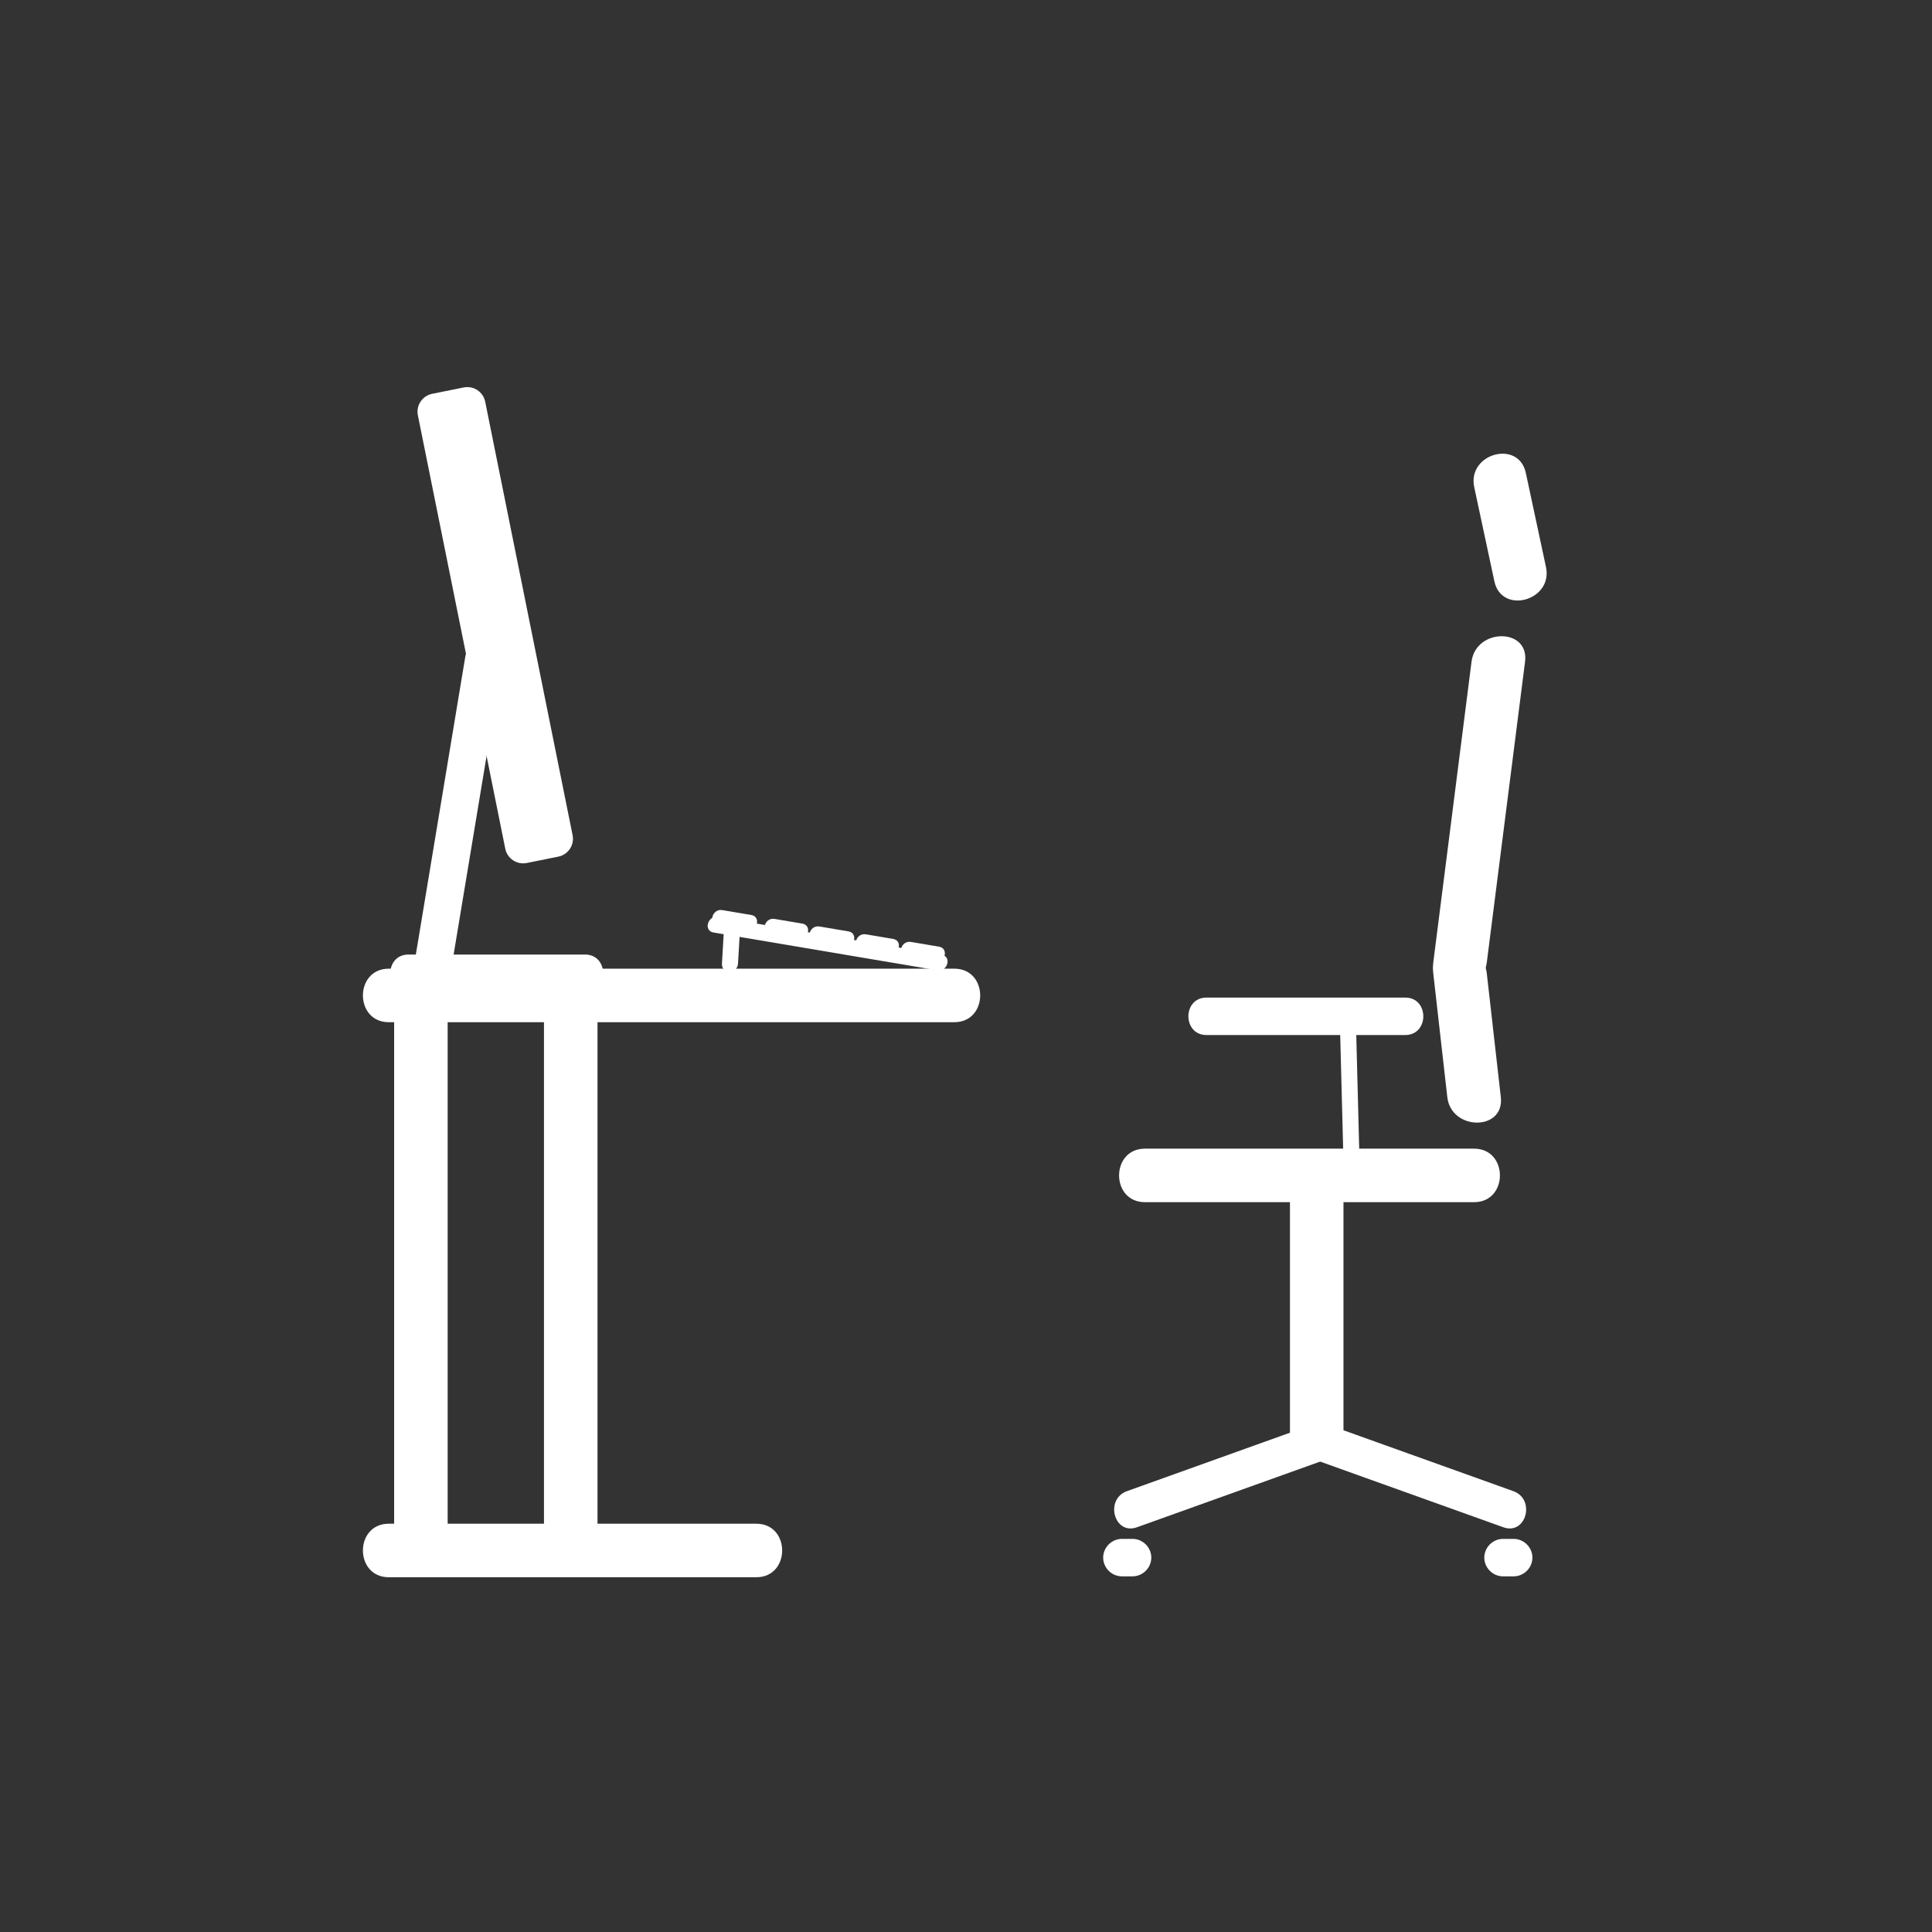 <?xml version="1.0" encoding="iso-8859-1"?>
<!-- Generator: Adobe Illustrator 16.0.0, SVG Export Plug-In . SVG Version: 6.00 Build 0)  -->
<!DOCTYPE svg PUBLIC "-//W3C//DTD SVG 1.1 Tiny//EN" "http://www.w3.org/Graphics/SVG/1.1/DTD/svg11-tiny.dtd">
<svg version="1.1" baseProfile="tiny" id="scene_x5F_office"
	 xmlns="http://www.w3.org/2000/svg" xmlns:xlink="http://www.w3.org/1999/xlink" x="0px" y="0px" width="361px" height="361px"
	 viewBox="0 0 361 361" xml:space="preserve">
<rect x="0" y="0" width="361" height="361" fill="#333333" stroke="none"/>
<g id="PC">
	<path fill="#FFFFFF" d="M106.99,156.048c0.373,1.846-0.822,3.645-2.668,4.017l-5.894,1.188c-1.846,0.372-3.645-0.823-4.017-2.669
		l-16.33-80.981c-0.373-1.846,0.822-3.645,2.669-4.017l5.894-1.188c1.846-0.372,3.645,0.823,4.017,2.669L106.99,156.048z"/>
	<g>
		<path fill="#FFFFFF" d="M86.94,122.709c-3.111,18.739-6.222,37.479-9.333,56.218c-0.733,4.415,6.012,6.307,6.75,1.861
			c3.111-18.739,6.222-37.479,9.333-56.218C94.423,120.156,87.678,118.264,86.94,122.709L86.94,122.709z"/>
	</g>
	<g>
		<path fill="#FFFFFF" d="M76.315,185.358c11,0,22,0,33,0c4.514,0,4.514-7,0-7c-11,0-22,0-33,0
			C71.801,178.358,71.801,185.358,76.315,185.358L76.315,185.358z"/>
	</g>
</g>
<g id="Tastatur">
	<g>
		<path fill="#FFFFFF" d="M133.318,174.243c13.952,2.354,27.903,4.708,41.855,7.062c1.892,0.319,2.702-2.571,0.798-2.893
			c-13.952-2.354-27.903-4.708-41.855-7.062C132.224,171.031,131.414,173.921,133.318,174.243L133.318,174.243z"/>
	</g>
	<g>
		<path fill="#FFFFFF" d="M134.159,172.947c1.808,0.305,3.616,0.61,5.423,0.915c1.892,0.319,2.702-2.571,0.798-2.893
			c-1.808-0.305-3.616-0.61-5.423-0.915C133.064,169.735,132.254,172.626,134.159,172.947L134.159,172.947z"/>
	</g>
	<g>
		<path fill="#FFFFFF" d="M143.93,174.596c1.728,0.292,3.456,0.583,5.184,0.875c1.892,0.319,2.702-2.571,0.798-2.893
			c-1.728-0.292-3.456-0.583-5.184-0.875C142.835,171.384,142.025,174.275,143.93,174.596L143.93,174.596z"/>
	</g>
	<g>
		<path fill="#FFFFFF" d="M152.316,176.011c1.808,0.305,3.616,0.61,5.423,0.915c1.892,0.319,2.702-2.571,0.798-2.893
			c-1.808-0.305-3.616-0.61-5.423-0.915C151.222,172.799,150.412,175.689,152.316,176.011L152.316,176.011z"/>
	</g>
	<g>
		<path fill="#FFFFFF" d="M160.986,177.474c1.698,0.287,3.396,0.573,5.094,0.859c1.892,0.319,2.702-2.571,0.798-2.893
			c-1.698-0.287-3.396-0.573-5.094-0.859C159.892,174.262,159.082,177.152,160.986,177.474L160.986,177.474z"/>
	</g>
	<g>
		<path fill="#FFFFFF" d="M169.41,178.895c1.753,0.296,3.506,0.592,5.259,0.888c1.892,0.319,2.702-2.571,0.798-2.893
			c-1.753-0.296-3.506-0.592-5.259-0.888C168.316,175.683,167.506,178.573,169.41,178.895L169.41,178.895z"/>
	</g>
	<g>
		<path fill="#FFFFFF" d="M135.217,174.59c-0.106,1.83-0.213,3.661-0.319,5.491c-0.112,1.934,2.888,1.923,3,0
			c0.106-1.83,0.213-3.661,0.319-5.491C138.33,172.657,135.329,172.667,135.217,174.59L135.217,174.59z"/>
	</g>
</g>
<g id="Stuhl">
	<g>
		<path fill="#FFFFFF" d="M213.94,224.631c20.497,0,40.994,0,61.49,0c6.449,0,6.449-10,0-10c-20.497,0-40.994,0-61.49,0
			C207.492,214.631,207.492,224.631,213.94,224.631L213.94,224.631z"/>
	</g>
	<g>
		<path fill="#FFFFFF" d="M241.032,219.631c0,16.21,0,32.419,0,48.629c0,6.449,10,6.449,10,0c0-16.21,0-32.419,0-48.629
			C251.032,213.182,241.032,213.182,241.032,219.631L241.032,219.631z"/>
	</g>
	<g>
		<path fill="#FFFFFF" d="M246.388,265.788c-11.936,4.279-23.872,8.559-35.809,12.838c-4.216,1.512-2.399,8.277,1.861,6.75
			c11.936-4.279,23.872-8.559,35.809-12.838C252.466,271.026,250.648,264.26,246.388,265.788L246.388,265.788z"/>
	</g>
	<g>
		<path fill="#FFFFFF" d="M245.101,272.538c11.937,4.279,23.873,8.559,35.809,12.838c4.26,1.527,6.078-5.238,1.861-6.75
			c-11.937-4.279-23.873-8.559-35.809-12.838C242.702,264.26,240.885,271.026,245.101,272.538L245.101,272.538z"/>
	</g>
	<g>
		<path fill="#FFFFFF" d="M274.96,123.64c-2.384,18.739-4.768,37.479-7.151,56.218c-0.812,6.385,9.198,6.307,10,0
			c2.384-18.739,4.768-37.479,7.151-56.218C285.772,117.255,275.762,117.333,274.96,123.64L274.96,123.64z"/>
	</g>
	<g>
		<path fill="#FFFFFF" d="M267.809,181.859c0.874,7.71,1.748,15.42,2.622,23.13c0.718,6.332,10.726,6.402,10,0
			c-0.874-7.71-1.748-15.42-2.622-23.13C277.091,175.527,267.083,175.457,267.809,181.859L267.809,181.859z"/>
	</g>
	<g>
		<path fill="#FFFFFF" d="M275.465,91.031c1.254,5.859,2.508,11.719,3.762,17.578c1.349,6.305,10.989,3.63,9.643-2.658
			c-1.254-5.859-2.508-11.719-3.762-17.578C283.759,82.068,274.119,84.743,275.465,91.031L275.465,91.031z"/>
	</g>
	<g>
		<path fill="#FFFFFF" d="M225.44,193.399c12.375,0,24.75,0,37.125,0c4.514,0,4.514-7,0-7c-12.375,0-24.75,0-37.125,0
			C220.926,186.399,220.926,193.399,225.44,193.399L225.44,193.399z"/>
	</g>
	<g>
		<path fill="#FFFFFF" d="M250.349,190.578c0.248,9.608,0.497,19.216,0.745,28.824c0.05,1.931,3.05,1.936,3,0
			c-0.248-9.608-0.497-19.216-0.745-28.824C253.299,188.647,250.299,188.642,250.349,190.578L250.349,190.578z"/>
	</g>
	<g>
		<path fill="#FFFFFF" d="M211.624,287.545c-0.664,0-1.328,0-1.992,0c-1.908,0-3.5,1.592-3.5,3.5s1.592,3.5,3.5,3.5
			c0.664,0,1.328,0,1.992,0c1.908,0,3.5-1.592,3.5-3.5S213.531,287.545,211.624,287.545L211.624,287.545z"/>
	</g>
	<g>
		<path fill="#FFFFFF" d="M282.836,287.545c-0.664,0-1.328,0-1.992,0c-1.908,0-3.5,1.592-3.5,3.5s1.592,3.5,3.5,3.5
			c0.664,0,1.328,0,1.992,0c1.908,0,3.5-1.592,3.5-3.5S284.744,287.545,282.836,287.545L282.836,287.545z"/>
	</g>
</g>
<g>
	<g>
		<path fill="#FFFFFF" d="M72.648,191.001c35.222,0,70.444,0,105.667,0c6.449,0,6.449-10,0-10c-35.222,0-70.444,0-105.667,0
			C66.2,181.001,66.2,191.001,72.648,191.001L72.648,191.001z"/>
	</g>
	<g>
		<path fill="#FFFFFF" d="M101.645,189.213c0,32.596,0,65.192,0,97.788c0,6.449,10,6.449,10,0c0-32.596,0-65.192,0-97.788
			C111.645,182.765,101.645,182.765,101.645,189.213L101.645,189.213z"/>
	</g>
	<g>
		<path fill="#FFFFFF" d="M73.645,189.213c0,32.596,0,65.192,0,97.788c0,6.449,10,6.449,10,0c0-32.596,0-65.192,0-97.788
			C83.645,182.765,73.645,182.765,73.645,189.213L73.645,189.213z"/>
	</g>
	<g>
		<path fill="#FFFFFF" d="M72.648,294.712c22.889,0,45.778,0,68.667,0c6.449,0,6.449-10,0-10c-22.889,0-45.778,0-68.667,0
			C66.2,284.712,66.2,294.712,72.648,294.712L72.648,294.712z"/>
	</g>
</g>
</svg>
